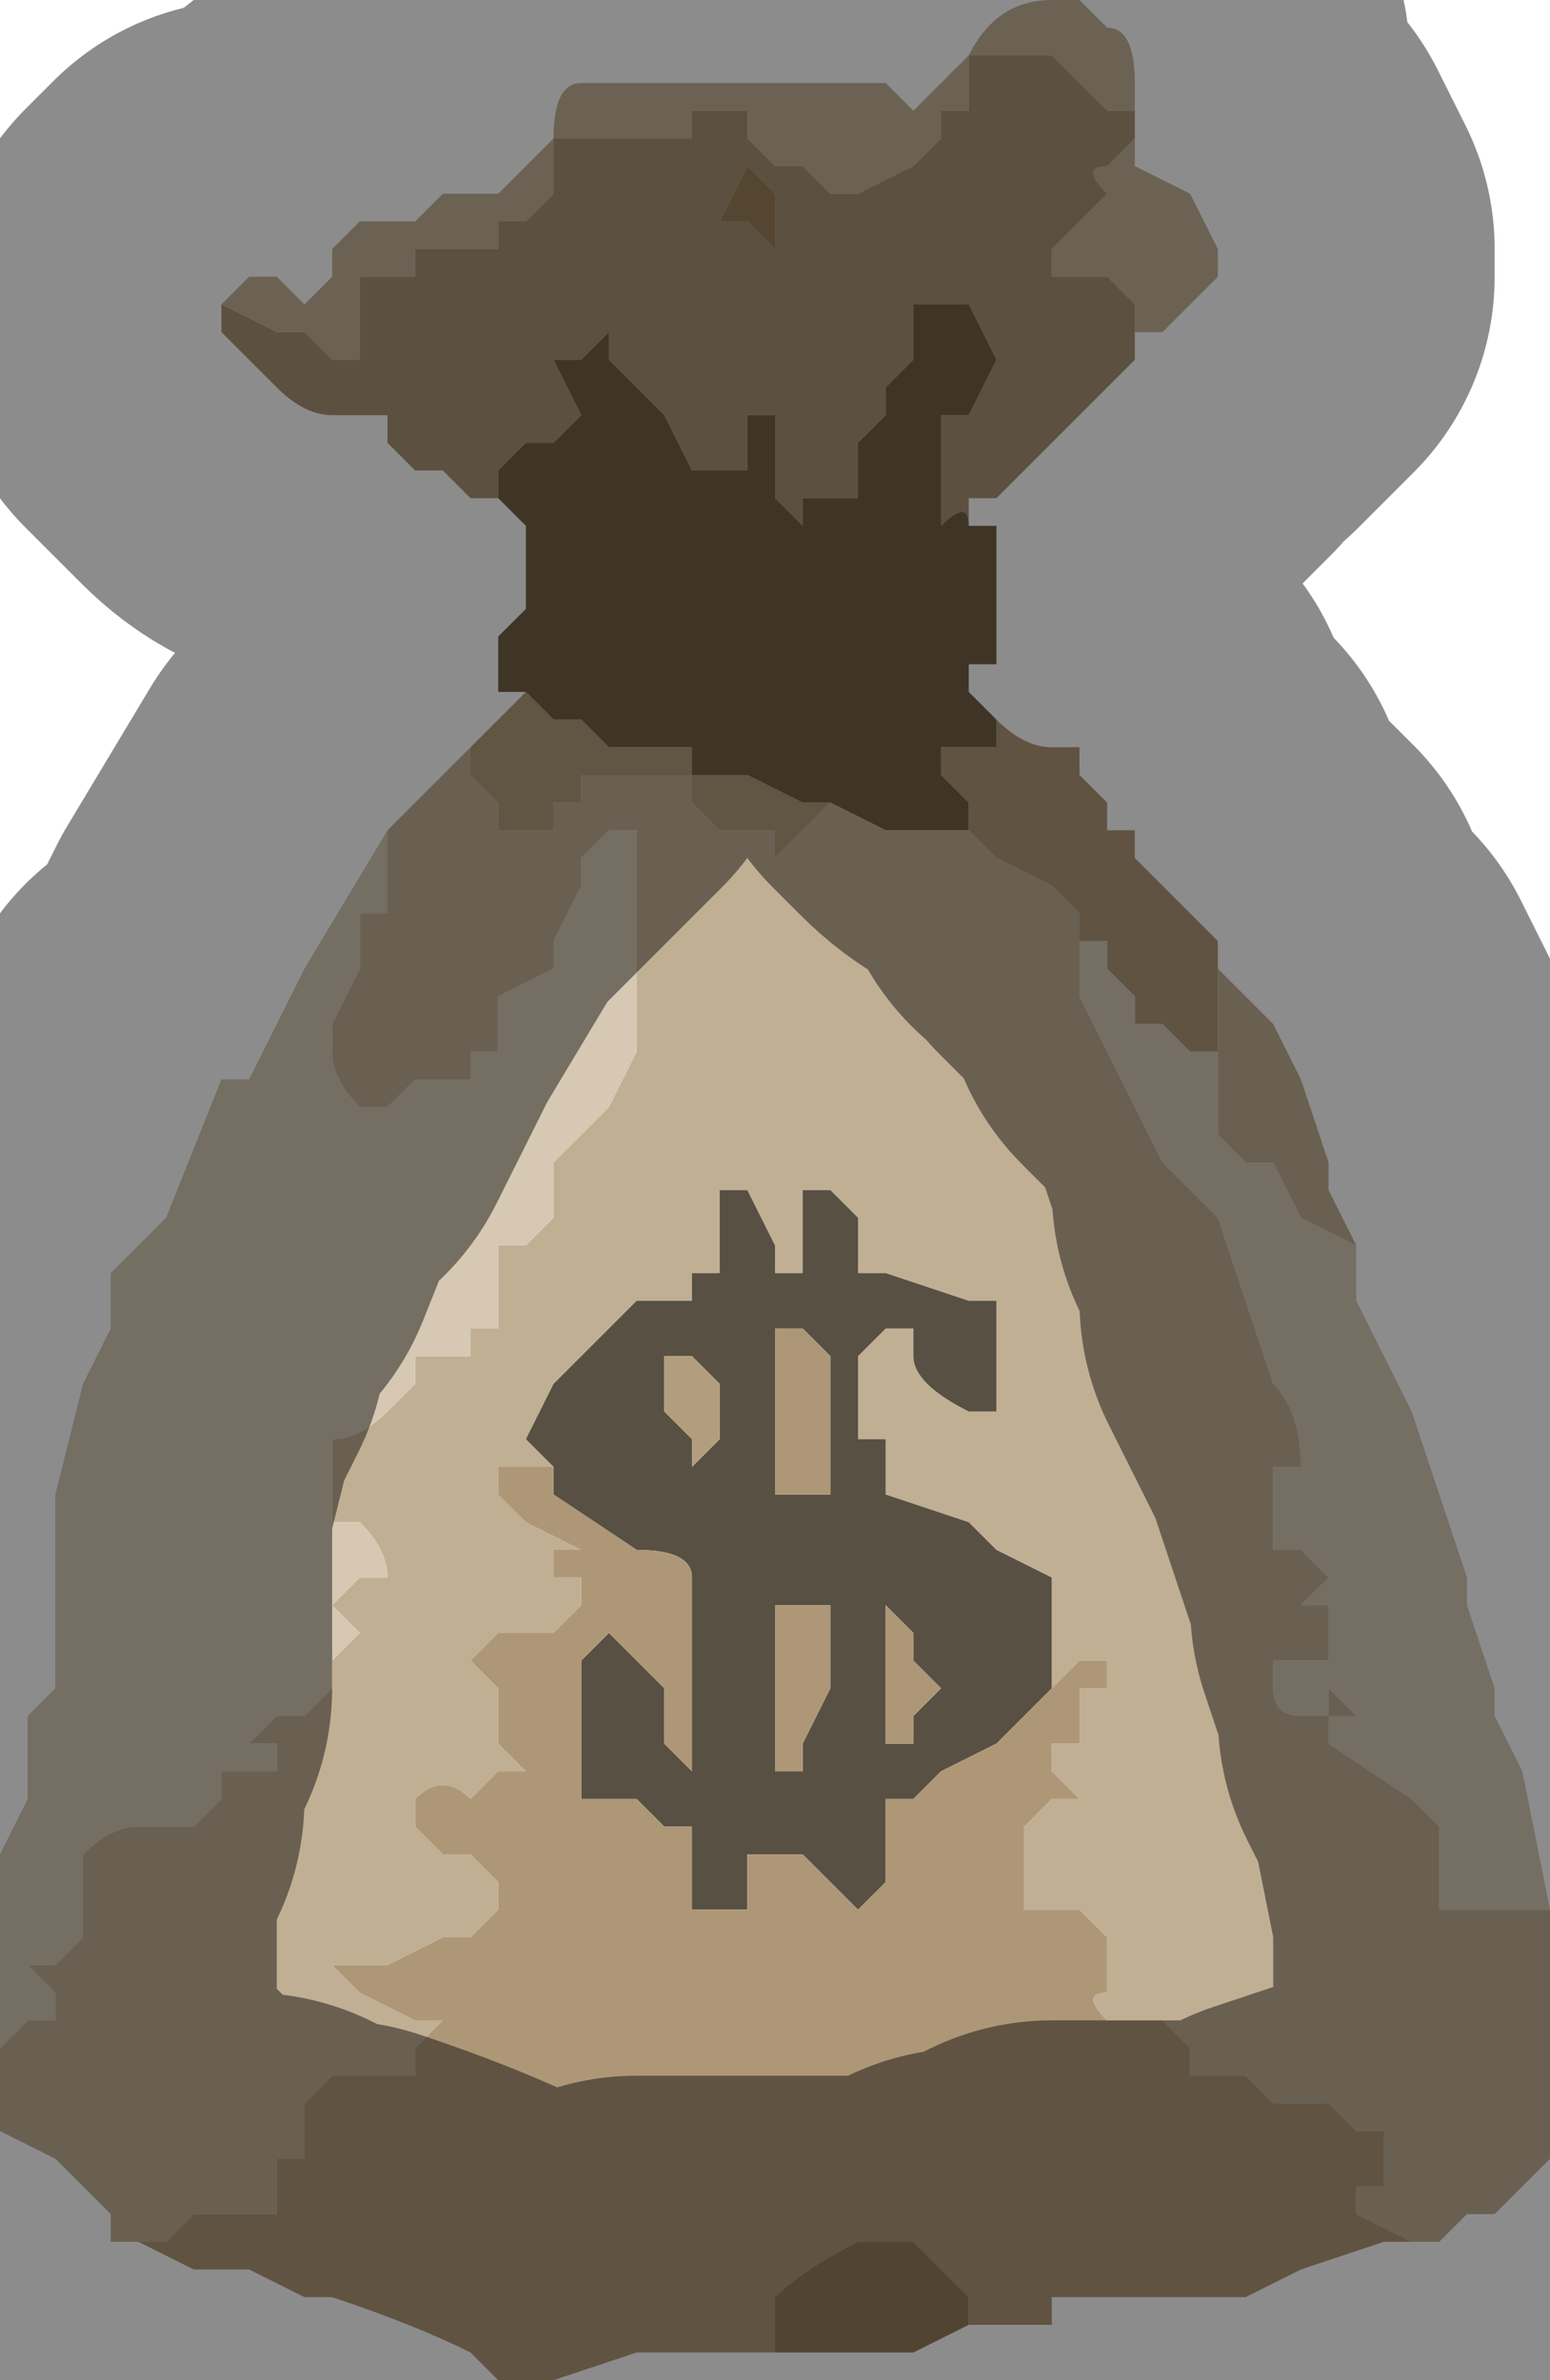 <?xml version="1.0" encoding="UTF-8" standalone="no"?>
<svg xmlns:xlink="http://www.w3.org/1999/xlink" height="4.3px" width="2.8px" xmlns="http://www.w3.org/2000/svg">
  <g transform="matrix(1.0, 0.0, 0.0, 1.0, 1.4, 2.15)">
    <path d="M-1.0 -1.6 L-1.0 -1.6 -0.95 -1.65 -0.95 -1.65 -0.9 -1.65 -0.85 -1.6 -0.8 -1.65 -0.8 -1.7 -0.75 -1.75 -0.75 -1.75 -0.7 -1.75 -0.7 -1.75 -0.65 -1.75 -0.65 -1.75 -0.6 -1.8 Q-0.55 -1.8 -0.5 -1.8 L-0.5 -1.8 -0.45 -1.85 -0.45 -1.85 -0.4 -1.9 Q-0.4 -2.0 -0.35 -2.0 L-0.3 -2.0 -0.25 -2.0 -0.25 -2.0 -0.2 -2.0 -0.1 -2.0 -0.1 -2.0 -0.05 -2.0 -0.05 -2.0 0.0 -2.0 0.1 -2.0 0.15 -2.0 0.15 -2.0 0.2 -2.0 0.25 -1.95 0.25 -1.95 0.3 -2.0 0.35 -2.05 Q0.4 -2.15 0.5 -2.15 L0.5 -2.15 0.55 -2.15 0.6 -2.1 0.6 -2.1 Q0.65 -2.1 0.65 -2.0 L0.65 -1.95 0.6 -1.95 0.55 -2.0 0.5 -2.05 0.5 -2.05 0.4 -2.05 0.4 -2.05 0.35 -2.05 0.35 -1.95 0.3 -1.95 0.3 -1.9 0.25 -1.85 0.15 -1.8 0.1 -1.8 0.1 -1.8 0.05 -1.85 0.05 -1.85 Q0.0 -1.85 0.0 -1.85 L-0.05 -1.9 -0.05 -1.95 -0.1 -1.95 -0.1 -1.95 -0.15 -1.95 -0.15 -1.9 -0.2 -1.9 -0.25 -1.9 -0.3 -1.9 -0.35 -1.9 -0.35 -1.9 -0.4 -1.9 -0.4 -1.85 -0.4 -1.8 -0.45 -1.75 -0.5 -1.75 -0.5 -1.7 -0.55 -1.7 -0.55 -1.7 -0.65 -1.7 -0.65 -1.65 -0.7 -1.65 -0.7 -1.65 -0.75 -1.65 -0.75 -1.6 -0.75 -1.5 -0.75 -1.5 -0.8 -1.5 -0.85 -1.55 -0.9 -1.55 -1.0 -1.6 M0.65 -1.9 L0.65 -1.85 0.75 -1.8 0.8 -1.7 0.8 -1.65 0.75 -1.6 0.7 -1.55 0.65 -1.55 0.65 -1.6 0.6 -1.65 0.55 -1.65 0.55 -1.65 0.5 -1.65 0.5 -1.7 0.55 -1.75 0.55 -1.75 0.6 -1.8 Q0.55 -1.85 0.6 -1.85 L0.6 -1.85 0.65 -1.9" fill="#c3b299" fill-rule="evenodd" stroke="none"/>
    <path d="M-1.0 -1.6 L-0.9 -1.55 -0.85 -1.55 -0.8 -1.5 -0.75 -1.5 -0.75 -1.5 -0.75 -1.6 -0.75 -1.65 -0.7 -1.65 -0.7 -1.65 -0.65 -1.65 -0.65 -1.7 -0.55 -1.7 -0.55 -1.7 -0.5 -1.7 -0.5 -1.75 -0.45 -1.75 -0.4 -1.8 -0.4 -1.85 -0.4 -1.9 -0.35 -1.9 -0.35 -1.9 -0.3 -1.9 -0.25 -1.9 -0.2 -1.9 -0.15 -1.9 -0.15 -1.95 -0.1 -1.95 -0.1 -1.95 -0.05 -1.95 -0.05 -1.9 0.0 -1.85 Q0.0 -1.85 0.05 -1.85 L0.05 -1.85 0.1 -1.8 0.1 -1.8 0.15 -1.8 0.25 -1.85 0.3 -1.9 0.3 -1.95 0.35 -1.95 0.35 -2.05 0.4 -2.05 0.4 -2.05 0.5 -2.05 0.5 -2.05 0.55 -2.0 0.6 -1.95 0.65 -1.95 0.65 -1.9 0.6 -1.85 0.6 -1.85 Q0.55 -1.85 0.6 -1.8 L0.55 -1.75 0.55 -1.75 0.5 -1.7 0.5 -1.65 0.55 -1.65 0.55 -1.65 0.6 -1.65 0.65 -1.6 0.65 -1.55 0.65 -1.5 0.55 -1.4 0.55 -1.4 0.5 -1.35 0.5 -1.35 0.4 -1.25 Q0.4 -1.25 0.35 -1.25 L0.35 -1.2 Q0.35 -1.25 0.3 -1.2 L0.3 -1.25 0.3 -1.35 0.3 -1.35 0.3 -1.4 0.35 -1.4 0.4 -1.5 0.35 -1.6 0.35 -1.6 0.3 -1.6 0.3 -1.6 0.25 -1.6 0.25 -1.5 0.2 -1.45 0.2 -1.4 Q0.15 -1.35 0.15 -1.35 L0.15 -1.3 0.15 -1.25 0.1 -1.25 0.1 -1.25 0.05 -1.25 0.05 -1.2 0.0 -1.25 0.0 -1.3 0.0 -1.4 -0.05 -1.4 -0.05 -1.35 -0.05 -1.3 -0.15 -1.3 -0.15 -1.3 -0.2 -1.4 -0.2 -1.4 -0.25 -1.45 -0.3 -1.5 -0.3 -1.55 -0.35 -1.5 -0.4 -1.5 -0.35 -1.4 -0.35 -1.4 -0.4 -1.35 -0.4 -1.35 -0.45 -1.35 -0.45 -1.35 -0.5 -1.3 -0.5 -1.25 -0.5 -1.25 -0.55 -1.25 -0.6 -1.3 -0.65 -1.3 -0.7 -1.35 -0.7 -1.4 -0.75 -1.4 -0.8 -1.4 -0.8 -1.4 Q-0.85 -1.4 -0.9 -1.45 L-0.95 -1.5 -0.95 -1.5 -1.0 -1.55 -1.0 -1.6 -1.0 -1.6 M-0.05 -1.85 L-0.1 -1.75 -0.1 -1.75 -0.05 -1.75 -0.05 -1.75 0.0 -1.7 0.0 -1.75 0.0 -1.8 -0.05 -1.85 -0.05 -1.85" fill="#a89274" fill-rule="evenodd" stroke="none"/>
    <path d="M0.35 -1.2 L0.4 -1.2 0.4 -1.15 0.4 -1.15 0.4 -1.05 0.4 -1.0 0.4 -0.95 0.35 -0.95 0.35 -0.9 0.35 -0.9 0.4 -0.85 0.4 -0.8 0.4 -0.8 0.35 -0.8 0.3 -0.8 0.3 -0.8 0.3 -0.75 0.35 -0.7 0.35 -0.65 0.3 -0.65 0.3 -0.65 0.25 -0.65 0.2 -0.65 0.2 -0.65 0.1 -0.7 0.1 -0.7 0.05 -0.7 -0.05 -0.75 -0.1 -0.75 -0.1 -0.75 -0.15 -0.75 -0.15 -0.8 -0.25 -0.8 -0.3 -0.8 -0.35 -0.85 -0.35 -0.85 -0.4 -0.85 -0.4 -0.85 -0.45 -0.9 -0.45 -0.9 -0.5 -0.9 -0.5 -0.95 -0.5 -1.0 -0.45 -1.05 -0.45 -1.2 -0.5 -1.25 -0.5 -1.25 -0.5 -1.3 -0.45 -1.35 -0.45 -1.35 -0.4 -1.35 -0.4 -1.35 -0.35 -1.4 -0.35 -1.4 -0.4 -1.5 -0.35 -1.5 -0.3 -1.55 -0.3 -1.5 -0.25 -1.45 -0.2 -1.4 -0.2 -1.4 -0.15 -1.3 -0.15 -1.3 -0.05 -1.3 -0.05 -1.35 -0.05 -1.4 0.0 -1.4 0.0 -1.3 0.0 -1.25 0.05 -1.2 0.05 -1.25 0.1 -1.25 0.1 -1.25 0.15 -1.25 0.15 -1.3 0.15 -1.35 Q0.15 -1.35 0.2 -1.4 L0.2 -1.45 0.25 -1.5 0.25 -1.6 0.3 -1.6 0.3 -1.6 0.35 -1.6 0.35 -1.6 0.4 -1.5 0.35 -1.4 0.3 -1.4 0.3 -1.35 0.3 -1.35 0.3 -1.25 0.3 -1.2 Q0.35 -1.25 0.35 -1.2" fill="#726046" fill-rule="evenodd" stroke="none"/>
    <path d="M0.35 -0.9 L0.4 -0.85 Q0.45 -0.8 0.5 -0.8 L0.5 -0.8 0.55 -0.8 0.55 -0.75 0.55 -0.75 0.6 -0.7 0.6 -0.65 0.65 -0.65 0.65 -0.6 0.7 -0.55 0.8 -0.45 0.8 -0.4 0.8 -0.4 0.8 -0.35 0.8 -0.3 0.8 -0.25 0.75 -0.25 0.75 -0.25 0.7 -0.3 0.65 -0.3 0.65 -0.35 0.6 -0.4 0.6 -0.45 0.55 -0.45 0.55 -0.5 0.5 -0.55 0.5 -0.55 0.4 -0.6 0.35 -0.65 0.35 -0.65 0.35 -0.7 0.3 -0.75 0.3 -0.8 0.3 -0.8 0.35 -0.8 0.4 -0.8 0.4 -0.8 0.4 -0.85 0.35 -0.9" fill="#ae9879" fill-rule="evenodd" stroke="none"/>
    <path d="M0.8 -0.4 L0.8 -0.4 0.85 -0.35 0.9 -0.3 0.9 -0.3 0.95 -0.2 1.0 -0.05 1.0 0.0 1.05 0.1 1.05 0.2 1.05 0.1 0.95 0.05 0.9 -0.05 0.85 -0.05 0.8 -0.1 0.8 -0.15 0.8 -0.25 0.8 -0.3 0.8 -0.35 0.8 -0.4 M1.4 1.3 L1.4 1.45 1.4 1.7 1.4 1.75 1.35 1.8 1.3 1.85 1.25 1.85 1.2 1.9 1.15 1.9 1.05 1.85 1.05 1.8 1.1 1.8 1.1 1.7 1.05 1.7 1.0 1.65 0.95 1.65 0.9 1.65 0.85 1.6 0.8 1.6 0.75 1.6 0.75 1.55 0.7 1.5 0.65 1.5 Q0.65 1.5 0.6 1.5 0.55 1.45 0.6 1.45 L0.6 1.35 0.55 1.3 0.5 1.3 0.45 1.3 0.45 1.25 0.45 1.15 Q0.45 1.15 0.5 1.1 L0.55 1.1 0.5 1.05 0.5 1.0 0.55 1.0 0.55 0.9 0.6 0.9 0.6 0.85 0.55 0.85 0.5 0.9 0.5 0.7 0.4 0.65 0.35 0.6 0.2 0.55 0.2 0.45 0.15 0.45 0.15 0.3 0.2 0.25 0.25 0.25 0.25 0.3 Q0.25 0.35 0.35 0.4 L0.4 0.4 0.4 0.2 0.35 0.2 0.2 0.15 Q0.15 0.15 0.15 0.15 L0.15 0.05 0.1 0.0 0.05 0.0 0.05 0.05 0.05 0.15 0.0 0.15 0.0 0.1 -0.05 0.0 -0.05 0.0 -0.1 0.0 -0.1 0.05 -0.1 0.15 -0.15 0.15 -0.15 0.2 -0.2 0.2 -0.25 0.2 -0.25 0.2 -0.3 0.25 -0.3 0.25 -0.4 0.35 -0.45 0.45 -0.4 0.5 -0.4 0.5 -0.5 0.5 -0.5 0.55 -0.45 0.6 -0.35 0.65 -0.4 0.65 -0.4 0.65 -0.4 0.7 -0.35 0.7 Q-0.35 0.7 -0.35 0.75 L-0.35 0.75 -0.4 0.8 -0.4 0.8 -0.45 0.8 -0.45 0.8 -0.5 0.8 -0.5 0.8 -0.55 0.85 -0.55 0.85 -0.5 0.9 -0.5 1.0 -0.45 1.05 -0.45 1.05 -0.5 1.05 -0.5 1.05 -0.55 1.1 Q-0.6 1.05 -0.65 1.1 L-0.65 1.15 -0.6 1.2 -0.6 1.2 -0.55 1.2 -0.5 1.25 -0.5 1.25 -0.5 1.3 -0.55 1.35 -0.55 1.35 -0.6 1.35 -0.7 1.4 -0.75 1.4 -0.8 1.4 -0.8 1.4 -0.75 1.45 -0.65 1.5 -0.65 1.5 -0.6 1.5 -0.65 1.55 -0.65 1.6 -0.7 1.6 -0.8 1.6 -0.8 1.6 -0.85 1.65 -0.85 1.75 -0.85 1.75 -0.9 1.75 -0.9 1.8 -0.9 1.85 -0.9 1.85 -0.95 1.85 -1.05 1.85 -1.1 1.9 -1.15 1.9 -1.2 1.9 -1.2 1.85 -1.3 1.75 -1.3 1.75 -1.4 1.7 -1.4 1.6 -1.4 1.55 -1.4 1.55 -1.35 1.5 -1.3 1.5 -1.3 1.45 -1.35 1.4 -1.3 1.4 -1.25 1.35 -1.25 1.35 -1.25 1.25 -1.25 1.2 Q-1.2 1.15 -1.15 1.15 L-1.15 1.15 -1.1 1.15 -1.05 1.15 -1.0 1.1 -1.0 1.05 -0.9 1.05 -0.9 1.0 -0.95 1.0 -0.9 0.95 -0.9 0.95 -0.85 0.95 -0.85 0.95 -0.8 0.9 -0.8 0.85 -0.75 0.8 -0.75 0.8 -0.8 0.75 -0.75 0.7 -0.75 0.7 -0.7 0.7 Q-0.7 0.65 -0.75 0.6 -0.75 0.6 -0.8 0.6 L-0.8 0.6 -0.8 0.55 -0.8 0.45 Q-0.75 0.45 -0.7 0.4 L-0.7 0.4 -0.65 0.35 -0.65 0.3 -0.55 0.3 -0.55 0.25 -0.5 0.25 -0.5 0.2 -0.5 0.1 -0.45 0.1 -0.4 0.05 -0.4 -0.05 -0.3 -0.15 -0.3 -0.15 -0.25 -0.25 -0.25 -0.3 -0.25 -0.4 -0.25 -0.6 -0.25 -0.65 -0.3 -0.65 -0.3 -0.65 -0.35 -0.6 -0.35 -0.55 -0.4 -0.45 -0.4 -0.4 -0.5 -0.35 -0.5 -0.3 -0.5 -0.25 -0.55 -0.25 -0.55 -0.2 -0.65 -0.2 -0.65 -0.2 -0.7 -0.15 -0.7 -0.15 -0.75 -0.15 Q-0.8 -0.2 -0.8 -0.25 L-0.8 -0.25 -0.8 -0.3 -0.75 -0.4 -0.75 -0.45 -0.75 -0.5 -0.7 -0.5 -0.7 -0.6 -0.7 -0.65 -0.7 -0.65 -0.6 -0.75 -0.6 -0.75 -0.55 -0.8 -0.55 -0.75 -0.5 -0.7 -0.5 -0.65 -0.4 -0.65 -0.4 -0.7 -0.35 -0.7 -0.35 -0.75 -0.3 -0.75 -0.3 -0.75 -0.25 -0.75 -0.2 -0.75 -0.15 -0.75 -0.15 -0.7 -0.1 -0.65 -0.05 -0.65 0.0 -0.65 0.0 -0.6 0.05 -0.65 0.1 -0.7 0.2 -0.65 0.2 -0.65 0.25 -0.65 0.3 -0.65 0.3 -0.65 0.35 -0.65 0.35 -0.65 0.4 -0.6 0.5 -0.55 0.5 -0.55 0.55 -0.5 0.55 -0.45 0.55 -0.35 0.6 -0.25 0.6 -0.25 0.65 -0.15 0.7 -0.05 0.75 0.0 0.8 0.05 0.85 0.2 0.9 0.35 Q0.95 0.4 0.95 0.5 L0.9 0.5 0.9 0.65 0.95 0.65 1.0 0.7 0.95 0.75 1.0 0.75 1.0 0.85 0.95 0.85 Q0.9 0.85 0.9 0.85 L0.9 0.9 Q0.9 0.95 0.95 0.95 L1.0 0.95 1.0 0.9 1.05 0.95 1.0 0.95 1.0 1.0 1.15 1.1 1.2 1.15 1.2 1.25 1.2 1.3 1.3 1.3 1.4 1.3" fill="#c1af94" fill-rule="evenodd" stroke="none"/>
    <path d="M1.05 0.2 L1.1 0.3 1.15 0.4 1.2 0.55 1.25 0.7 1.25 0.75 1.3 0.9 1.3 0.95 1.35 1.05 1.4 1.3 1.3 1.3 1.2 1.3 1.2 1.25 1.2 1.15 1.15 1.1 1.0 1.0 1.0 0.95 1.05 0.95 1.0 0.9 1.0 0.95 0.95 0.95 Q0.9 0.95 0.9 0.9 L0.9 0.85 Q0.9 0.85 0.95 0.85 L1.0 0.85 1.0 0.75 0.95 0.75 1.0 0.7 0.95 0.65 0.9 0.65 0.9 0.5 0.95 0.5 Q0.95 0.4 0.9 0.35 L0.85 0.2 0.8 0.05 0.75 0.0 0.7 -0.05 0.65 -0.15 0.6 -0.25 0.6 -0.25 0.55 -0.35 0.55 -0.45 0.6 -0.45 0.6 -0.4 0.65 -0.35 0.65 -0.3 0.7 -0.3 0.75 -0.25 0.75 -0.25 0.8 -0.25 0.8 -0.15 0.8 -0.1 0.85 -0.05 0.9 -0.05 0.95 0.05 1.05 0.1 1.05 0.2" fill="#d5c9b5" fill-rule="evenodd" stroke="none"/>
    <path d="M-0.55 -0.8 L-0.5 -0.85 -0.45 -0.9 -0.45 -0.9 -0.4 -0.85 -0.4 -0.85 -0.35 -0.85 -0.35 -0.85 -0.3 -0.8 -0.25 -0.8 -0.15 -0.8 -0.15 -0.75 -0.1 -0.75 -0.1 -0.75 -0.05 -0.75 0.05 -0.7 0.1 -0.7 0.1 -0.7 0.05 -0.65 0.0 -0.6 0.0 -0.65 -0.05 -0.65 -0.1 -0.65 -0.15 -0.7 -0.15 -0.75 -0.2 -0.75 -0.25 -0.75 -0.3 -0.75 -0.3 -0.75 -0.35 -0.75 -0.35 -0.7 -0.4 -0.7 -0.4 -0.65 -0.5 -0.65 -0.5 -0.7 -0.55 -0.75 -0.55 -0.8" fill="#b19b7b" fill-rule="evenodd" stroke="none"/>
    <path d="M-0.05 -1.85 L-0.05 -1.85 0.0 -1.8 0.0 -1.75 0.0 -1.7 -0.05 -1.75 -0.05 -1.75 -0.1 -1.75 -0.1 -1.75 -0.05 -1.85" fill="#9a805b" fill-rule="evenodd" stroke="none"/>
    <path d="M-1.4 1.55 L-1.4 1.5 -1.4 1.3 -1.4 1.2 -1.35 1.1 -1.35 0.95 -1.3 0.9 -1.3 0.7 -1.3 0.55 -1.25 0.35 -1.2 0.25 -1.2 0.15 -1.1 0.05 -1.0 -0.2 -0.95 -0.2 -0.85 -0.4 -0.7 -0.65 -0.7 -0.65 -0.7 -0.65 -0.7 -0.6 -0.7 -0.5 -0.75 -0.5 -0.75 -0.45 -0.75 -0.4 -0.8 -0.3 -0.8 -0.25 -0.8 -0.25 Q-0.8 -0.2 -0.75 -0.15 L-0.7 -0.15 -0.7 -0.15 -0.65 -0.2 -0.65 -0.2 -0.55 -0.2 -0.55 -0.25 -0.5 -0.25 -0.5 -0.3 -0.5 -0.35 -0.4 -0.4 -0.4 -0.45 -0.35 -0.55 -0.35 -0.6 -0.3 -0.65 -0.3 -0.65 -0.25 -0.65 -0.25 -0.6 -0.25 -0.4 -0.25 -0.3 -0.25 -0.25 -0.3 -0.15 -0.3 -0.15 -0.4 -0.05 -0.4 0.05 -0.45 0.1 -0.5 0.1 -0.5 0.2 -0.5 0.25 -0.55 0.25 -0.55 0.3 -0.65 0.3 -0.65 0.35 -0.7 0.4 -0.7 0.4 Q-0.75 0.45 -0.8 0.45 L-0.8 0.55 -0.8 0.6 -0.8 0.6 Q-0.75 0.6 -0.75 0.6 -0.7 0.65 -0.7 0.7 L-0.75 0.7 -0.75 0.7 -0.8 0.75 -0.75 0.8 -0.75 0.8 -0.8 0.85 -0.8 0.9 -0.85 0.95 -0.85 0.95 -0.9 0.95 -0.9 0.95 -0.95 1.0 -0.9 1.0 -0.9 1.05 -1.0 1.05 -1.0 1.1 -1.05 1.15 -1.1 1.15 -1.15 1.15 -1.15 1.15 Q-1.2 1.15 -1.25 1.2 L-1.25 1.25 -1.25 1.35 -1.25 1.35 -1.3 1.4 -1.35 1.4 -1.3 1.45 -1.3 1.5 -1.35 1.5 -1.4 1.55 -1.4 1.55" fill="#d6c8b3" fill-rule="evenodd" stroke="none"/>
    <path d="M-0.4 0.5 L-0.4 0.5 -0.45 0.45 -0.4 0.35 -0.3 0.25 -0.3 0.25 -0.25 0.2 -0.25 0.2 -0.2 0.2 -0.15 0.2 -0.15 0.15 -0.1 0.15 -0.1 0.05 -0.1 0.0 -0.05 0.0 -0.05 0.0 0.0 0.1 0.0 0.15 0.05 0.15 0.05 0.05 0.05 0.0 0.1 0.0 0.15 0.05 0.15 0.15 Q0.15 0.15 0.2 0.15 L0.35 0.2 0.4 0.2 0.4 0.4 0.35 0.4 Q0.25 0.35 0.25 0.3 L0.25 0.25 0.2 0.25 0.15 0.3 0.15 0.45 0.2 0.45 0.2 0.55 0.35 0.6 0.4 0.65 0.5 0.7 0.5 0.9 0.45 0.95 0.4 1.0 0.3 1.05 0.25 1.1 0.2 1.1 0.2 1.25 0.15 1.3 0.1 1.25 0.05 1.2 0.0 1.2 0.0 1.2 -0.05 1.2 -0.05 1.25 -0.05 1.3 -0.05 1.3 -0.1 1.3 -0.15 1.3 -0.15 1.2 -0.15 1.15 -0.2 1.15 -0.2 1.15 -0.25 1.1 -0.3 1.1 -0.35 1.1 -0.35 1.05 -0.35 0.85 -0.3 0.8 -0.3 0.8 -0.25 0.85 -0.25 0.85 -0.2 0.9 -0.2 0.95 -0.2 1.0 -0.15 1.05 -0.15 1.0 -0.15 0.75 -0.15 0.7 Q-0.15 0.65 -0.25 0.65 L-0.25 0.65 -0.4 0.55 -0.4 0.5 M0.0 0.25 L0.0 0.3 0.0 0.4 0.0 0.55 0.05 0.55 0.1 0.55 0.1 0.3 0.05 0.25 0.0 0.25 M0.25 0.85 L0.25 0.8 0.2 0.75 0.2 0.85 0.2 1.0 0.25 1.0 0.25 0.95 0.3 0.9 0.25 0.85 M0.1 0.75 L0.05 0.75 0.0 0.75 0.0 0.75 0.0 0.9 0.0 0.95 0.0 1.05 0.05 1.05 0.05 1.0 0.1 0.9 0.1 0.85 0.1 0.75 M-0.15 0.3 L-0.2 0.3 -0.2 0.35 -0.2 0.4 -0.15 0.45 -0.15 0.5 -0.1 0.45 -0.1 0.35 -0.15 0.3 -0.15 0.3 -0.15 0.3" fill="#575043" fill-rule="evenodd" stroke="none"/>
    <path d="M-0.15 0.3 L-0.15 0.3 -0.15 0.3 -0.1 0.35 -0.1 0.45 -0.15 0.5 -0.15 0.45 -0.2 0.4 -0.2 0.35 -0.2 0.3 -0.15 0.3" fill="#b29d7d" fill-rule="evenodd" stroke="none"/>
    <path d="M1.2 1.9 L1.15 1.9 1.1 1.9 0.95 1.95 0.85 2.0 0.75 2.0 0.65 2.0 0.6 2.0 0.5 2.0 0.5 2.05 0.35 2.05 0.35 2.0 0.3 1.95 0.25 1.9 0.15 1.9 Q0.05 1.95 0.0 2.0 L0.0 2.05 0.0 2.1 -0.05 2.1 -0.1 2.1 -0.15 2.1 -0.15 2.1 -0.25 2.1 -0.25 2.1 -0.4 2.15 -0.4 2.15 -0.5 2.15 -0.55 2.1 Q-0.65 2.05 -0.8 2.0 L-0.8 2.0 -0.85 2.0 -0.95 1.95 -1.0 1.95 -1.05 1.95 -1.15 1.9 -1.1 1.9 -1.05 1.85 -0.95 1.85 -0.9 1.85 -0.9 1.85 -0.9 1.8 -0.9 1.75 -0.85 1.75 -0.85 1.75 -0.85 1.65 -0.8 1.6 -0.8 1.6 -0.7 1.6 -0.65 1.6 -0.65 1.55 -0.6 1.5 -0.65 1.5 -0.65 1.5 -0.75 1.45 -0.8 1.4 -0.8 1.4 -0.75 1.4 -0.7 1.4 -0.6 1.35 -0.55 1.35 -0.55 1.35 -0.5 1.3 -0.5 1.25 -0.5 1.25 -0.55 1.2 -0.6 1.2 -0.6 1.2 -0.65 1.15 -0.65 1.1 Q-0.6 1.05 -0.55 1.1 L-0.5 1.05 -0.5 1.05 -0.45 1.05 -0.45 1.05 -0.5 1.0 -0.5 0.9 -0.55 0.85 -0.55 0.85 -0.5 0.8 -0.5 0.8 -0.45 0.8 -0.45 0.8 -0.4 0.8 -0.4 0.8 -0.35 0.75 -0.35 0.75 Q-0.35 0.7 -0.35 0.7 L-0.4 0.7 -0.4 0.65 -0.4 0.65 -0.35 0.65 -0.45 0.6 -0.5 0.55 -0.5 0.5 -0.4 0.5 -0.4 0.55 -0.25 0.65 -0.25 0.65 Q-0.15 0.65 -0.15 0.7 L-0.15 0.75 -0.15 1.0 -0.15 1.05 -0.2 1.0 -0.2 0.95 -0.2 0.9 -0.25 0.85 -0.25 0.85 -0.3 0.8 -0.3 0.8 -0.35 0.85 -0.35 1.05 -0.35 1.1 -0.3 1.1 -0.25 1.1 -0.2 1.15 -0.2 1.15 -0.15 1.15 -0.15 1.2 -0.15 1.3 -0.1 1.3 -0.05 1.3 -0.05 1.3 -0.05 1.25 -0.05 1.2 0.0 1.2 0.0 1.2 0.05 1.2 0.1 1.25 0.15 1.3 0.2 1.25 0.2 1.1 0.25 1.1 0.3 1.05 0.4 1.0 0.45 0.95 0.5 0.9 0.55 0.85 0.6 0.85 0.6 0.9 0.55 0.9 0.55 1.0 0.5 1.0 0.5 1.05 0.55 1.1 0.5 1.1 Q0.45 1.15 0.45 1.15 L0.45 1.25 0.45 1.3 0.5 1.3 0.55 1.3 0.6 1.35 0.6 1.45 Q0.55 1.45 0.6 1.5 0.65 1.5 0.65 1.5 L0.7 1.5 0.75 1.55 0.75 1.6 0.8 1.6 0.85 1.6 0.9 1.65 0.95 1.65 1.0 1.65 1.05 1.7 1.1 1.7 1.1 1.8 1.05 1.8 1.05 1.85 1.15 1.9 1.2 1.9 M0.0 0.25 L0.05 0.25 0.1 0.3 0.1 0.55 0.05 0.55 0.0 0.55 0.0 0.4 0.0 0.3 0.0 0.25 M0.25 0.85 L0.3 0.9 0.25 0.95 0.25 1.0 0.2 1.0 0.2 0.85 0.2 0.75 0.25 0.8 0.25 0.85 M0.1 0.75 L0.1 0.85 0.1 0.9 0.05 1.0 0.05 1.05 0.0 1.05 0.0 0.95 0.0 0.9 0.0 0.75 0.0 0.75 0.05 0.75 0.1 0.75" fill="#ae9777" fill-rule="evenodd" stroke="none"/>
    <path d="M0.35 2.05 L0.25 2.1 0.2 2.1 0.15 2.1 -0.05 2.1 0.0 2.1 0.0 2.05 0.0 2.0 Q0.05 1.95 0.15 1.9 L0.25 1.9 0.3 1.95 0.35 2.0 0.35 2.05" fill="#957c5c" fill-rule="evenodd" stroke="none"/>
    <path d="M0.65 -1.95 L0.65 -2.0 Q0.65 -2.1 0.6 -2.1 L0.6 -2.1 0.55 -2.15 0.5 -2.15 0.5 -2.15 Q0.4 -2.15 0.35 -2.05 L0.3 -2.0 0.25 -1.95 0.25 -1.95 0.2 -2.0 0.15 -2.0 0.15 -2.0 0.1 -2.0 0.0 -2.0 -0.05 -2.0 -0.05 -2.0 -0.1 -2.0 -0.1 -2.0 -0.2 -2.0 -0.25 -2.0 -0.25 -2.0 -0.3 -2.0 -0.35 -2.0 Q-0.4 -2.0 -0.4 -1.9 L-0.45 -1.85 -0.45 -1.85 -0.5 -1.8 -0.5 -1.8 Q-0.55 -1.8 -0.6 -1.8 L-0.65 -1.75 -0.65 -1.75 -0.7 -1.75 -0.7 -1.75 -0.75 -1.75 -0.75 -1.75 -0.8 -1.7 -0.8 -1.65 -0.85 -1.6 -0.9 -1.65 -0.95 -1.65 -0.95 -1.65 -1.0 -1.6 -1.0 -1.6 -1.0 -1.6 -1.0 -1.55 -0.95 -1.5 -0.95 -1.5 -0.9 -1.45 Q-0.85 -1.4 -0.8 -1.4 L-0.8 -1.4 -0.75 -1.4 -0.7 -1.4 -0.7 -1.35 -0.65 -1.3 -0.6 -1.3 -0.55 -1.25 -0.5 -1.25 -0.5 -1.25 -0.5 -1.25 -0.45 -1.2 -0.45 -1.05 -0.5 -1.0 -0.5 -0.95 -0.5 -0.9 -0.45 -0.9 -0.5 -0.85 -0.55 -0.8 -0.6 -0.75 -0.6 -0.75 -0.7 -0.65 -0.7 -0.65 -0.85 -0.4 -0.95 -0.2 -1.0 -0.2 -1.1 0.05 -1.2 0.15 -1.2 0.25 -1.25 0.35 -1.3 0.55 -1.3 0.7 -1.3 0.9 -1.35 0.95 -1.35 1.1 -1.4 1.2 -1.4 1.3 -1.4 1.5 -1.4 1.55 -1.4 1.6 -1.4 1.7 -1.3 1.75 -1.3 1.75 -1.2 1.85 -1.2 1.9 -1.15 1.9 -1.05 1.95 -1.0 1.95 -0.95 1.95 -0.85 2.0 -0.8 2.0 -0.8 2.0 Q-0.65 2.05 -0.55 2.1 L-0.5 2.15 -0.4 2.15 -0.4 2.15 -0.25 2.1 -0.25 2.1 -0.15 2.1 -0.15 2.1 -0.1 2.1 -0.05 2.1 0.15 2.1 0.2 2.1 0.25 2.1 0.35 2.05 0.5 2.05 0.5 2.0 0.6 2.0 0.65 2.0 0.75 2.0 0.85 2.0 0.95 1.95 1.1 1.9 1.15 1.9 1.2 1.9 1.25 1.85 1.3 1.85 1.35 1.8 1.4 1.75 1.4 1.7 1.4 1.45 1.4 1.3 1.35 1.05 1.3 0.95 1.3 0.9 1.25 0.75 1.25 0.7 1.2 0.55 1.15 0.4 1.1 0.3 1.05 0.2 1.05 0.1 1.0 0.0 1.0 -0.05 0.95 -0.2 0.9 -0.3 0.9 -0.3 0.85 -0.35 0.8 -0.4 0.8 -0.4 0.8 -0.4 0.8 -0.45 0.7 -0.55 0.65 -0.6 0.65 -0.65 0.6 -0.65 0.6 -0.7 0.55 -0.75 0.55 -0.75 0.55 -0.8 0.5 -0.8 0.5 -0.8 Q0.45 -0.8 0.4 -0.85 L0.35 -0.9 0.35 -0.9 0.35 -0.95 0.4 -0.95 0.4 -1.0 0.4 -1.05 0.4 -1.15 0.4 -1.15 0.4 -1.2 0.35 -1.2 0.35 -1.25 Q0.4 -1.25 0.4 -1.25 L0.5 -1.35 0.5 -1.35 0.55 -1.4 0.55 -1.4 0.65 -1.5 0.65 -1.55 0.7 -1.55 0.75 -1.6 0.8 -1.65 0.8 -1.7 0.75 -1.8 0.65 -1.85 0.65 -1.9 0.65 -1.95 Z" fill="none" stroke="#000000" stroke-linecap="round" stroke-linejoin="round" stroke-opacity="0.451" stroke-width="1.0"/>
  </g>
</svg>
